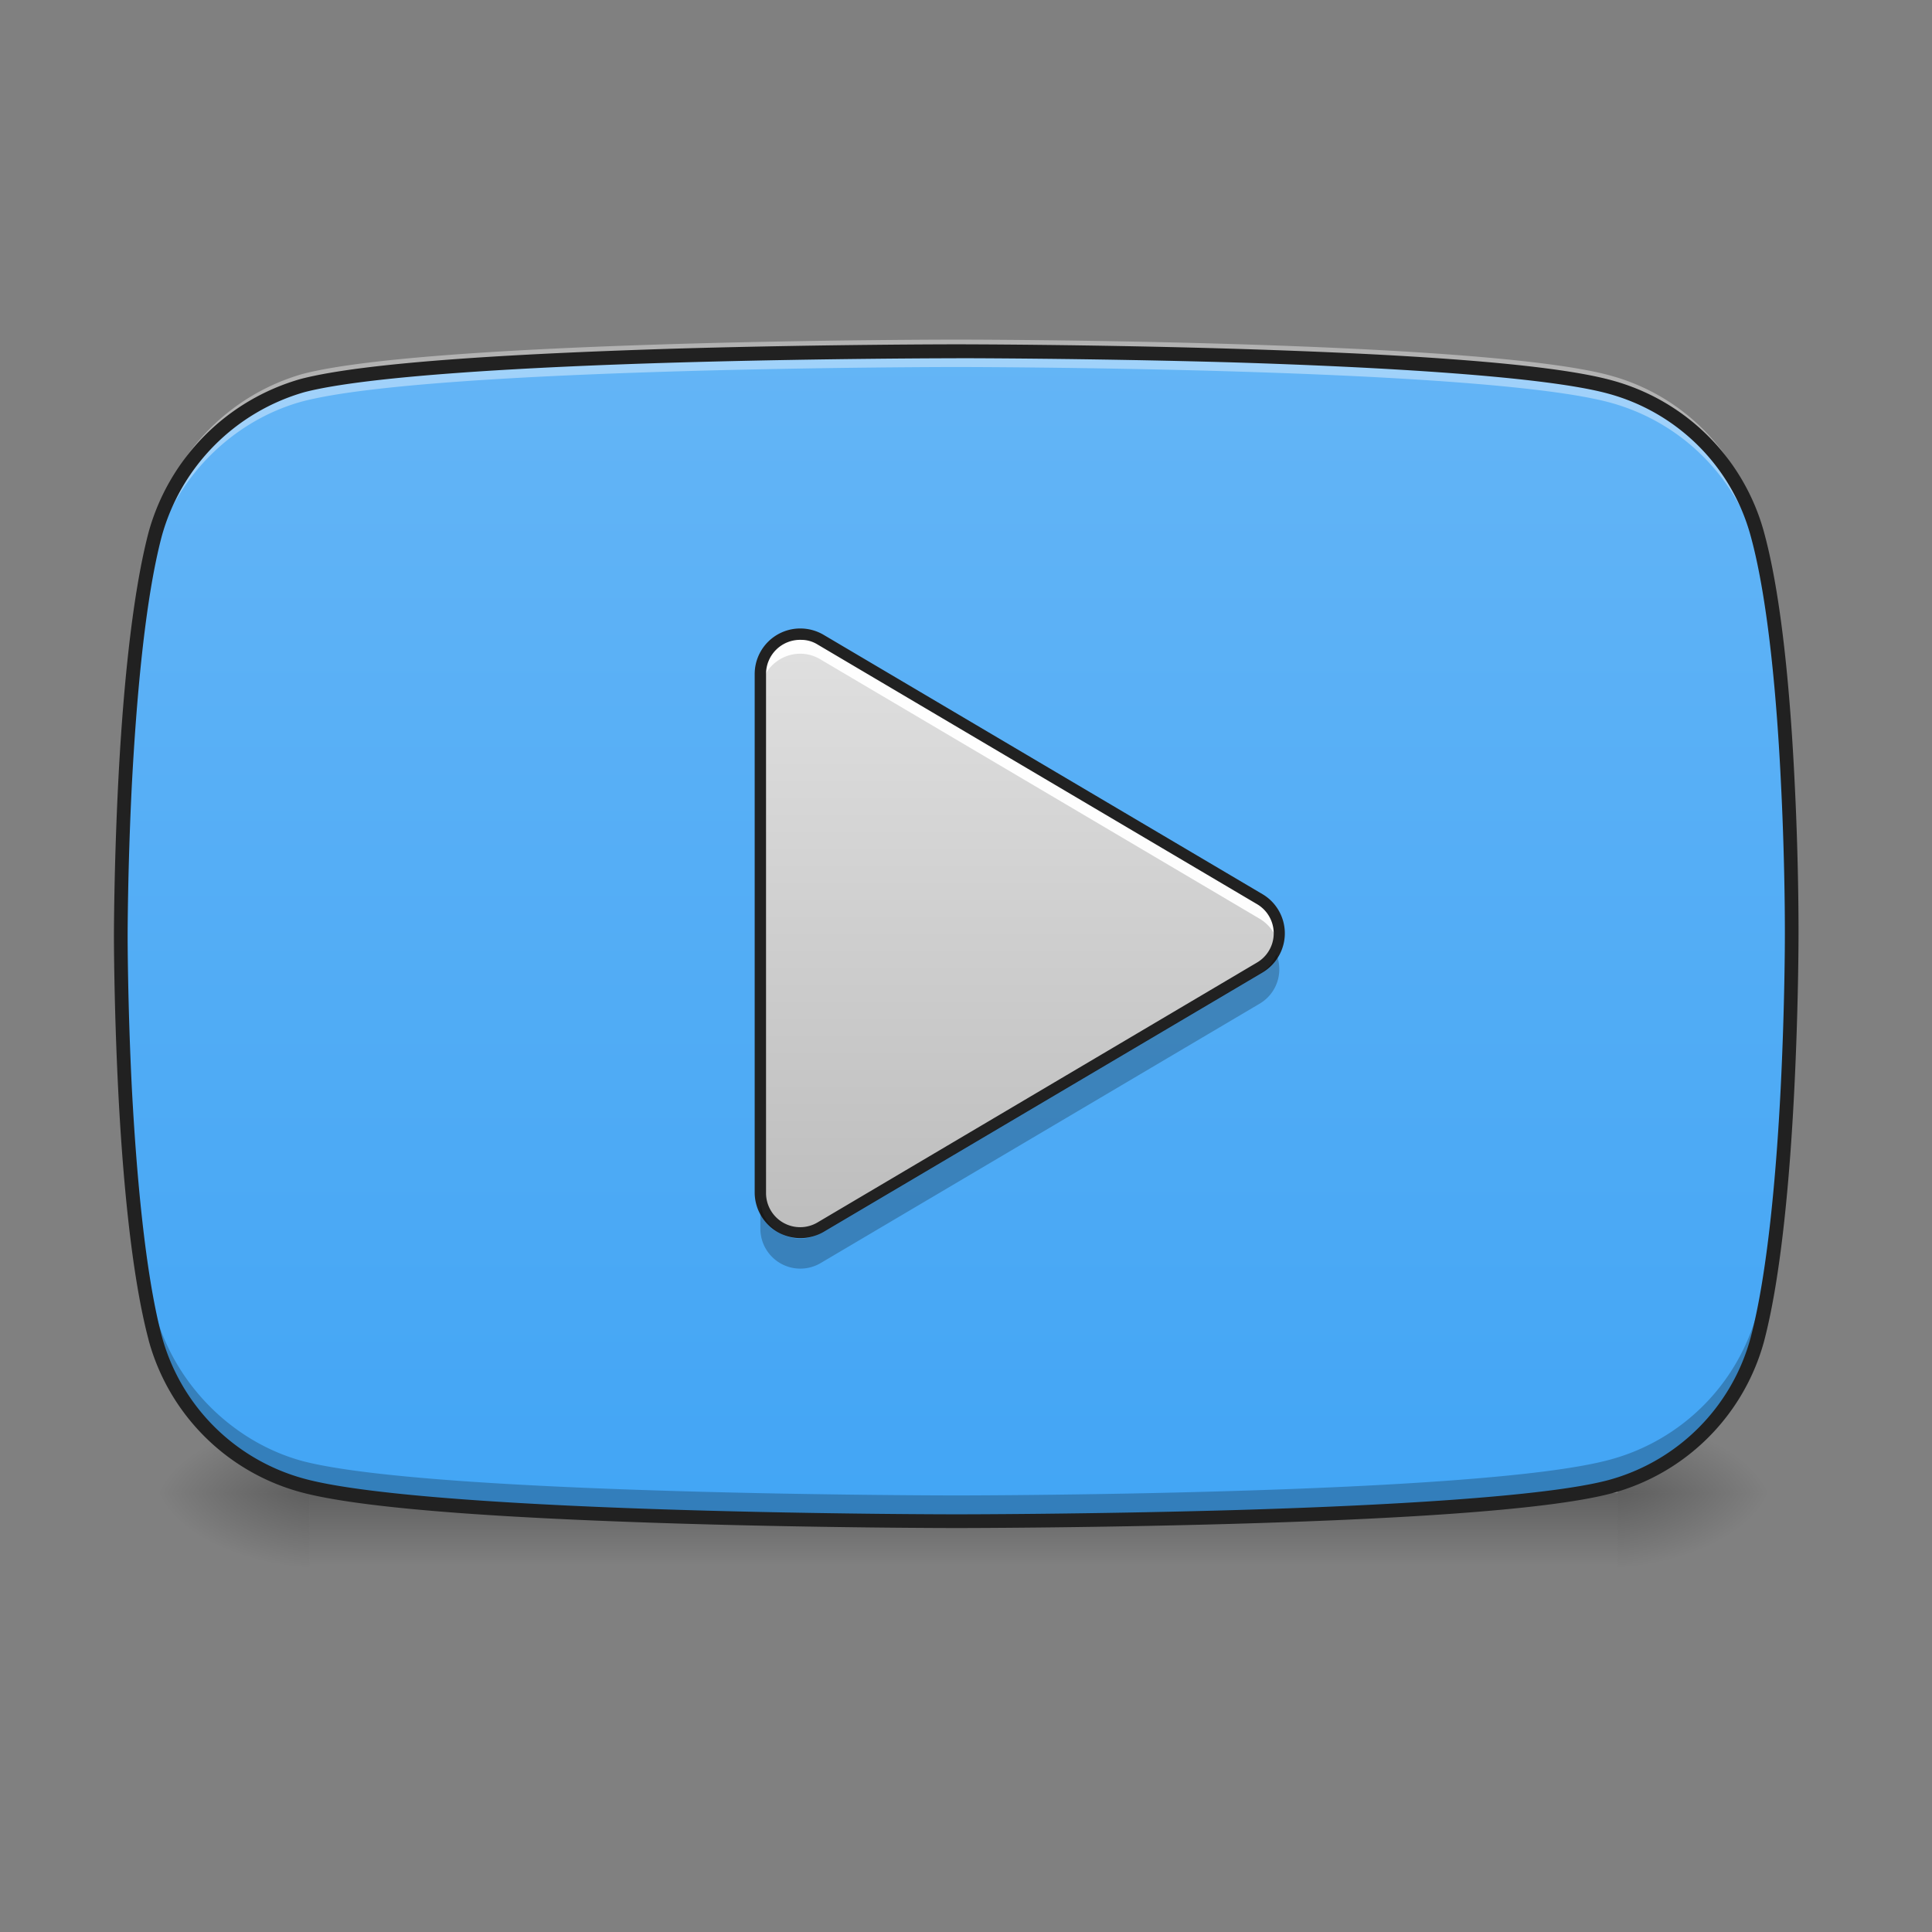 <svg xmlns="http://www.w3.org/2000/svg" width="32" height="32"><rect width="100%" height="100%" fill="#808080" stroke="none"/><defs><linearGradient id="a" gradientUnits="userSpaceOnUse" x1="254" y1="233.5" x2="254" y2="254.667" gradientTransform="matrix(.062 0 0 .062 0 10.131)"><stop offset="0" stop-opacity=".275"/><stop offset="1" stop-opacity="0"/></linearGradient><radialGradient id="b" gradientUnits="userSpaceOnUse" cx="450.909" cy="189.579" fx="450.909" fy="189.579" r="21.167" gradientTransform="matrix(0 -.078 -.141 0 53.123 60.288)"><stop offset="0" stop-opacity=".314"/><stop offset=".222" stop-opacity=".275"/><stop offset="1" stop-opacity="0"/></radialGradient><radialGradient id="c" gradientUnits="userSpaceOnUse" cx="450.909" cy="189.579" fx="450.909" fy="189.579" r="21.167" gradientTransform="matrix(0 .078 .141 0 -21.205 -10.835)"><stop offset="0" stop-opacity=".314"/><stop offset=".222" stop-opacity=".275"/><stop offset="1" stop-opacity="0"/></radialGradient><radialGradient id="d" gradientUnits="userSpaceOnUse" cx="450.909" cy="189.579" fx="450.909" fy="189.579" r="21.167" gradientTransform="matrix(0 -.078 .141 0 -21.205 60.288)"><stop offset="0" stop-opacity=".314"/><stop offset=".222" stop-opacity=".275"/><stop offset="1" stop-opacity="0"/></radialGradient><radialGradient id="e" gradientUnits="userSpaceOnUse" cx="450.909" cy="189.579" fx="450.909" fy="189.579" r="21.167" gradientTransform="matrix(0 .078 -.141 0 53.123 -10.835)"><stop offset="0" stop-opacity=".314"/><stop offset=".222" stop-opacity=".275"/><stop offset="1" stop-opacity="0"/></radialGradient><linearGradient id="f" gradientUnits="userSpaceOnUse" x1="254" y1="191.167" x2="254" y2="-126.333" gradientTransform="matrix(.062 0 0 .062 0 13.439)"><stop offset="0" stop-color="#42a5f5"/><stop offset="1" stop-color="#64b5f6"/></linearGradient><linearGradient id="g" gradientUnits="userSpaceOnUse" x1="254" y1="53.583" x2="254" y2="-105.167" gradientTransform="matrix(.062 0 0 .062 .024 17.072)"><stop offset="0" stop-color="#bdbdbd"/><stop offset="1" stop-color="#e0e0e0"/></linearGradient></defs><path d="M5.125 24.727h21.668v1.324H5.125zm0 0" fill="url(#a)"/><path d="M26.793 24.727h2.645v-1.325h-2.645zm0 0" fill="url(#b)"/><path d="M5.125 24.727H2.48v1.324h2.645zm0 0" fill="url(#c)"/><path d="M5.125 24.727H2.48v-1.325h2.645zm0 0" fill="url(#d)"/><path d="M26.793 24.727h2.645v1.324h-2.645zm0 0" fill="url(#e)"/><path d="M29.105 8.852a3.465 3.465 0 0 0-2.437-2.442C24.5 5.816 15.84 5.816 15.84 5.816s-8.664 0-10.832.57A3.545 3.545 0 0 0 2.57 8.853C2 11.016 2 15.508 2 15.508s0 4.512.57 6.656a3.466 3.466 0 0 0 2.438 2.438c2.191.593 10.832.593 10.832.593s8.66 0 10.828-.57a3.46 3.46 0 0 0 2.437-2.438c.57-2.167.57-6.656.57-6.656s.024-4.515-.57-6.68zm0 0" fill="url(#f)"/><path d="M15.84 5.625s-8.664 0-10.832.57A3.547 3.547 0 0 0 2.57 8.656C2 10.824 2 15.312 2 15.312v.227c.012-.93.074-4.55.57-6.43.32-1.187 1.278-2.144 2.438-2.46 2.168-.57 10.832-.57 10.832-.57s8.66 0 10.828.589a3.465 3.465 0 0 1 2.437 2.441c.504 1.836.563 5.356.57 6.383v-.156s.024-4.512-.57-6.68a3.46 3.46 0 0 0-2.437-2.437C24.5 5.625 15.84 5.625 15.84 5.625zm0 0" fill="#fff" fill-opacity=".392"/><path d="M15.84 25.223s-8.664 0-10.832-.57A3.547 3.547 0 0 1 2.57 22.19C2 20.023 2 15.535 2 15.535v-.226c.012.925.074 4.55.57 6.43.32 1.183 1.278 2.144 2.438 2.46 2.168.57 10.832.57 10.832.57s8.66 0 10.828-.593a3.46 3.46 0 0 0 2.437-2.438c.504-1.836.563-5.355.57-6.383v.157s.024 4.511-.57 6.68a3.466 3.466 0 0 1-2.437 2.437c-2.168.594-10.828.594-10.828.594zm0 0" fill-opacity=".235"/><path d="M13.277 10.504a.659.659 0 0 0-.683.656v8.602a.662.662 0 0 0 .996.566l7.277-4.3a.659.659 0 0 0 0-1.133l-7.277-4.301a.642.642 0 0 0-.313-.09zm0 0" fill="url(#g)"/><path d="M13.242 10.5a.667.667 0 0 0-.648.66v.328a.662.662 0 0 1 .683-.66c.11.004.215.035.313.094l7.277 4.297c.16.097.262.246.301.406a.654.654 0 0 0-.3-.73l-7.278-4.301a.642.642 0 0 0-.313-.09c-.011-.004-.023-.004-.035-.004zm0 0" fill="#fff" fill-opacity=".961"/><path d="M13.281 10.41a.755.755 0 0 0-.781.75v8.602a.758.758 0 0 0 1.137.644l7.277-4.3a.754.754 0 0 0 0-1.294l-7.277-4.3a.763.763 0 0 0-.356-.102zm-.008.188c.094 0 .188.027.27.078l7.273 4.297a.561.561 0 0 1 0 .972l-7.273 4.301a.565.565 0 0 1-.855-.484V11.16a.565.565 0 0 1 .585-.562zm0 0" fill="#212121"/><path d="M15.84 5.703s-2.168 0-4.606.07c-2.441.075-5.132.211-6.254.504A3.649 3.649 0 0 0 2.46 8.82c-.288 1.102-.433 2.77-.503 4.164-.07 1.399-.07 2.524-.07 2.524s0 1.129.07 2.531c.07 1.398.215 3.063.504 4.152v.004a3.583 3.583 0 0 0 2.52 2.52c1.128.305 3.824.445 6.261.52 2.434.074 4.598.074 4.598.074s2.164 0 4.605-.07c2.438-.071 5.133-.208 6.25-.505a3.58 3.58 0 0 0 2.524-2.52c.289-1.1.43-2.765.5-4.163.07-1.395.07-2.52.07-2.52 0-.004.008-1.133-.062-2.535-.067-1.402-.207-3.074-.508-4.176a3.583 3.583 0 0 0-2.52-2.52c-1.12-.308-3.816-.448-6.254-.523-2.441-.074-4.605-.074-4.605-.074zm0 .23s2.164 0 4.598.07c2.433.075 5.156.231 6.199.517a3.354 3.354 0 0 1 2.36 2.359c.292 1.062.437 2.734.503 4.129.07 1.394.063 2.52.063 2.52v.003s0 1.117-.07 2.508c-.071 1.39-.216 3.055-.497 4.117a3.347 3.347 0 0 1-2.36 2.36c-1.042.277-3.765.425-6.198.496-2.434.07-4.598.07-4.598.07s-2.16 0-4.59-.074c-2.434-.074-5.152-.227-6.21-.516a3.354 3.354 0 0 1-2.36-2.36c-.278-1.05-.422-2.714-.496-4.105-.07-1.394-.07-2.52-.07-2.52s0-1.12.07-2.51c.074-1.392.214-3.052.496-4.118a3.434 3.434 0 0 1 2.36-2.383c1.046-.273 3.765-.422 6.198-.492 2.438-.07 4.602-.07 4.602-.07zm0 0" fill="#212121"/><path d="M21.14 15.805a.637.637 0 0 1-.273.32l-7.277 4.3a.662.662 0 0 1-.996-.566v.493a.662.662 0 0 0 .996.57l7.277-4.3a.662.662 0 0 0 .274-.817zm0 0" fill-opacity=".235"/></svg>